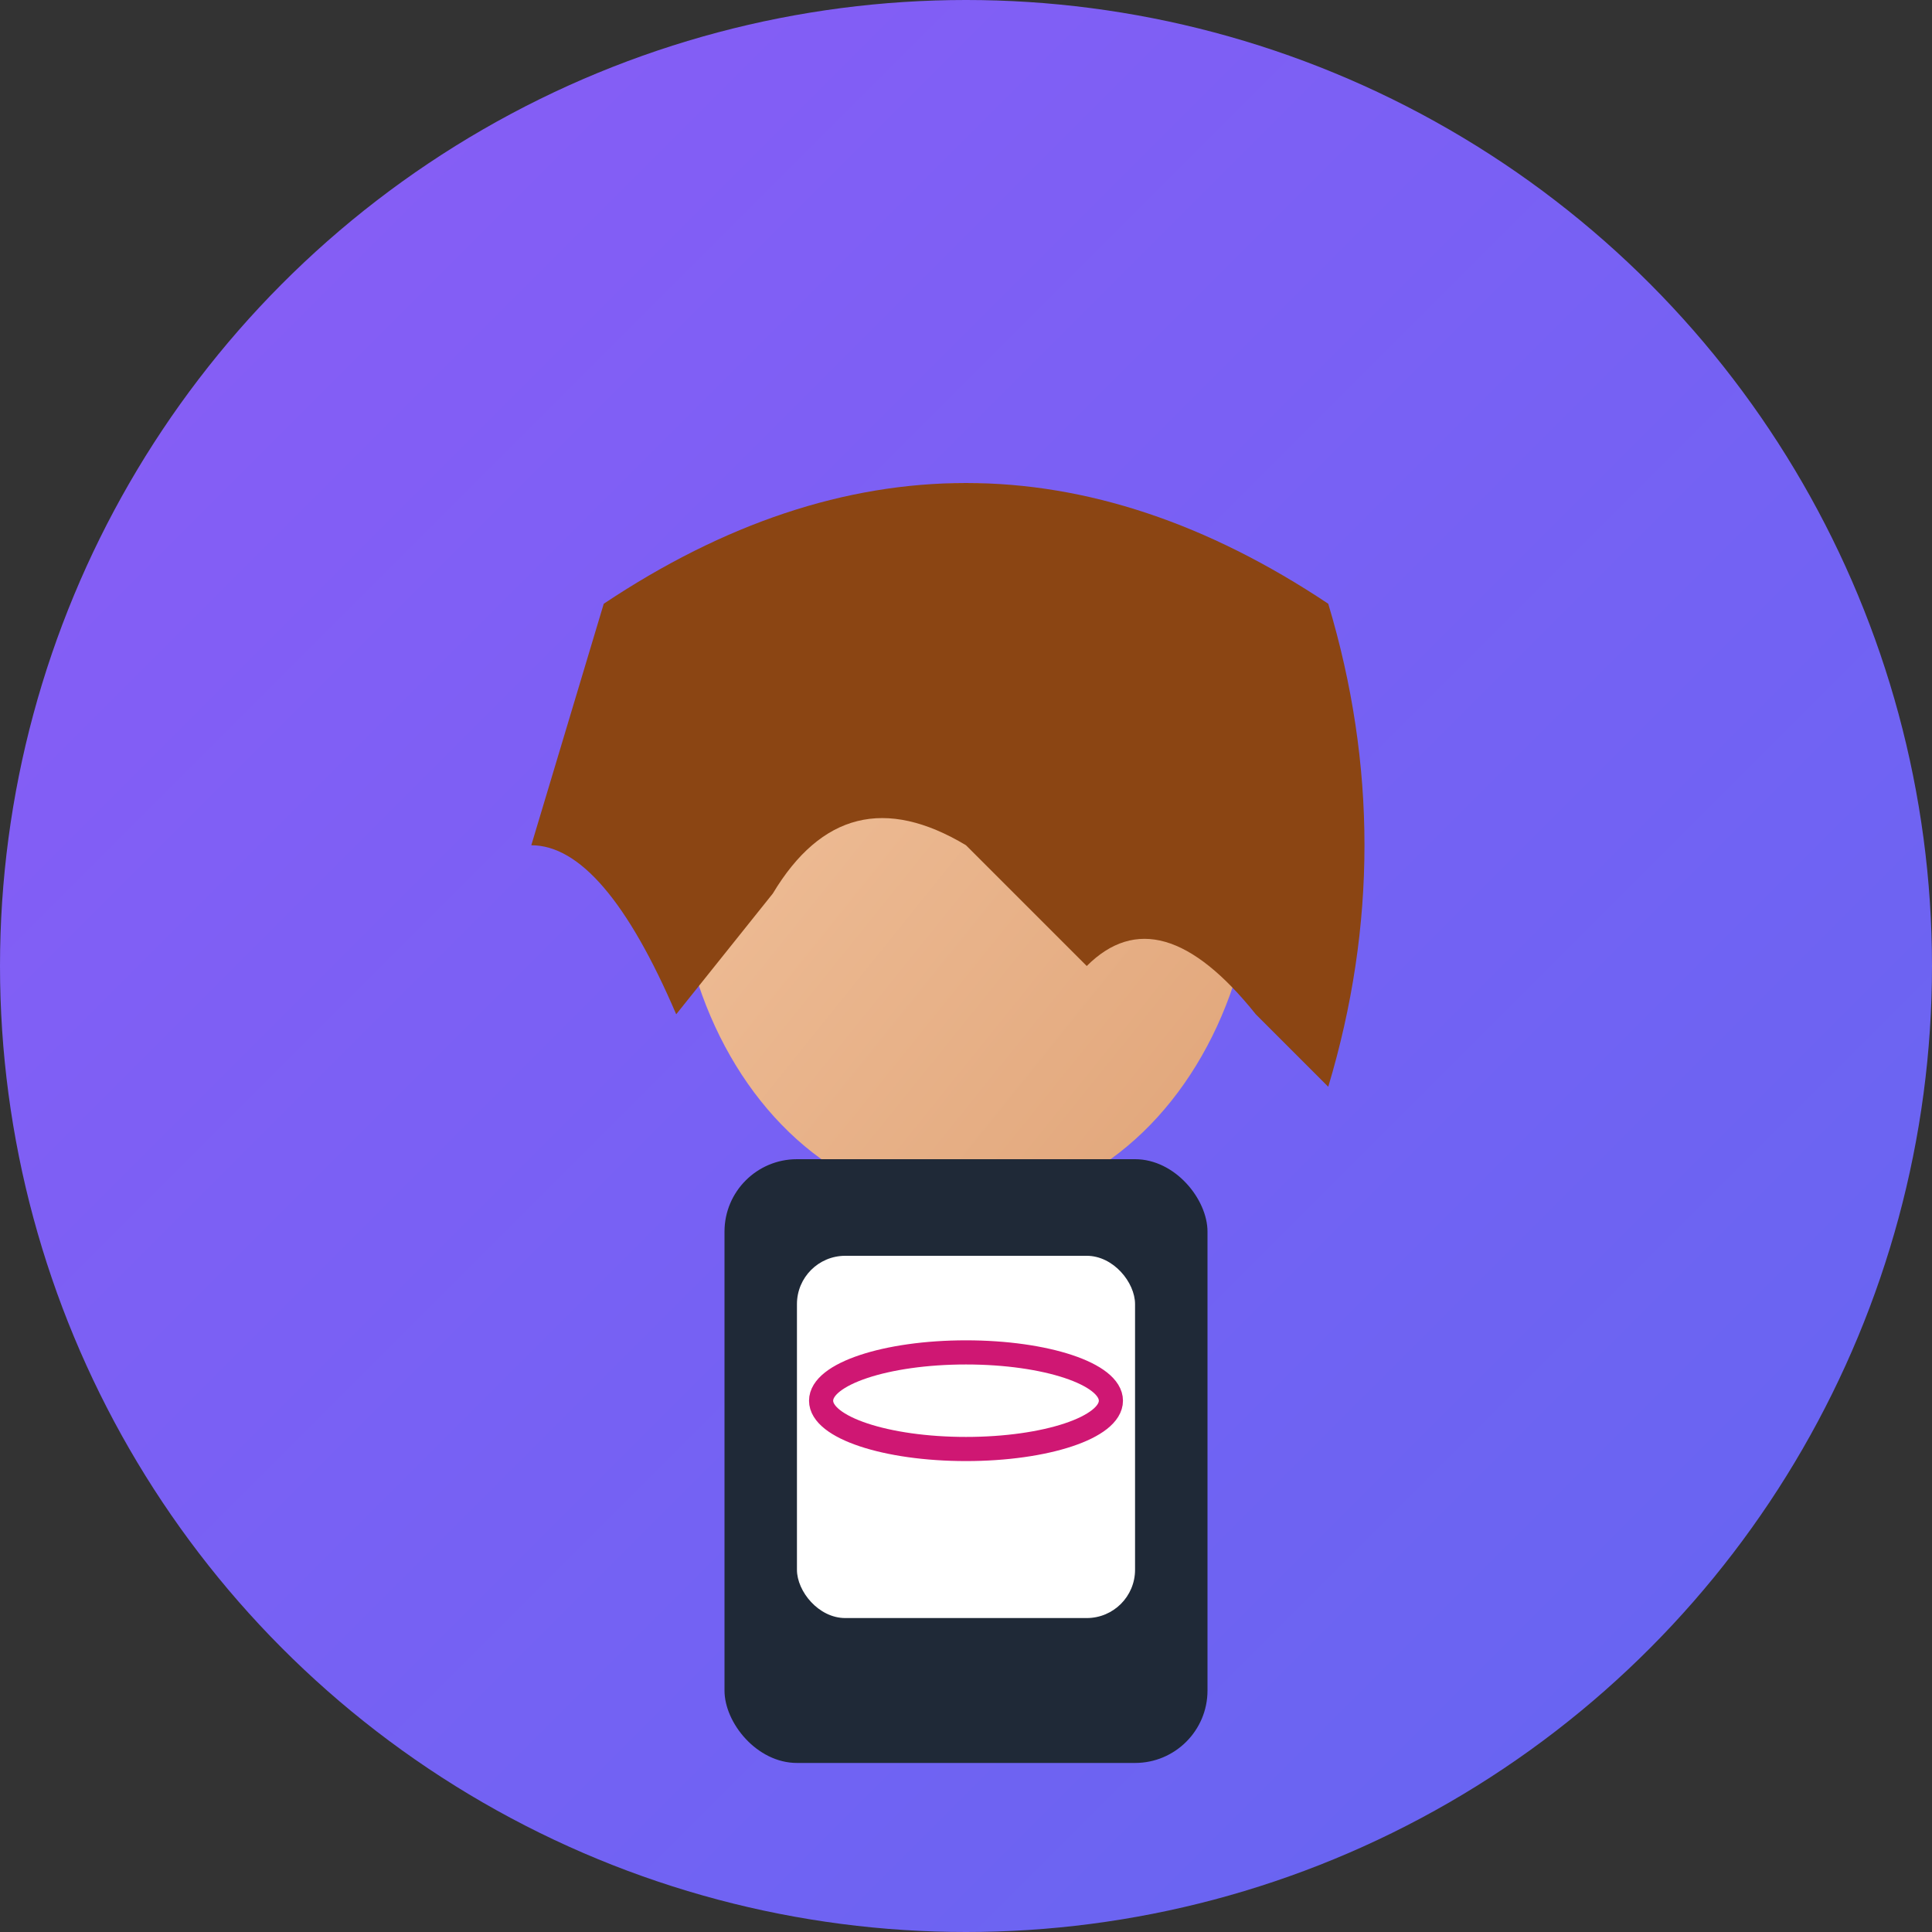 <svg width="80" height="80" viewBox="0 0 80 80" xmlns="http://www.w3.org/2000/svg">
  <rect x="0" y="0" width="80" height="80" fill="#333333" stroke="none"/>
  <defs>
    <linearGradient id="sarahGradient" x1="0%" y1="0%" x2="100%" y2="100%">
      <stop offset="0%" style="stop-color:#8b5cf6"/>
      <stop offset="100%" style="stop-color:#6366f1"/>
    </linearGradient>
    <linearGradient id="skinTone1" x1="0%" y1="0%" x2="100%" y2="100%">
      <stop offset="0%" style="stop-color:#f3c5a0"/>
      <stop offset="100%" style="stop-color:#e0a478"/>
    </linearGradient>
  </defs>
  
  <!-- Background circle -->
  <circle cx="40" cy="40" r="40" fill="url(#sarahGradient)"/>
  
  <!-- Professional woman -->
  <g transform="translate(40, 40)">
    <!-- Head -->
    <ellipse cx="0" cy="-5" rx="12" ry="15" fill="url(#skinTone1)"/>
    
    <!-- Hair -->
    <path d="M-15 -15 Q0 -25 15 -15 Q18 -5 15 5 L12 2 Q8 -3 5 0 L0 -5 Q-5 -8 -8 -3 L-12 2 Q-15 -5 -18 -5 Q-15 -15 -15 -15 Z" fill="#8B4513"/>
    
    <!-- Professional blazer -->
    <rect x="-10" y="8" width="20" height="25" rx="3" fill="#1f2937"/>
    
    <!-- White shirt -->
    <rect x="-7" y="12" width="14" height="15" rx="2" fill="white"/>
    
    <!-- Simple necklace -->
    <ellipse cx="0" cy="18" rx="6" ry="2" fill="none" stroke="#cf1773" stroke-width="1"/>
  </g>
</svg>
